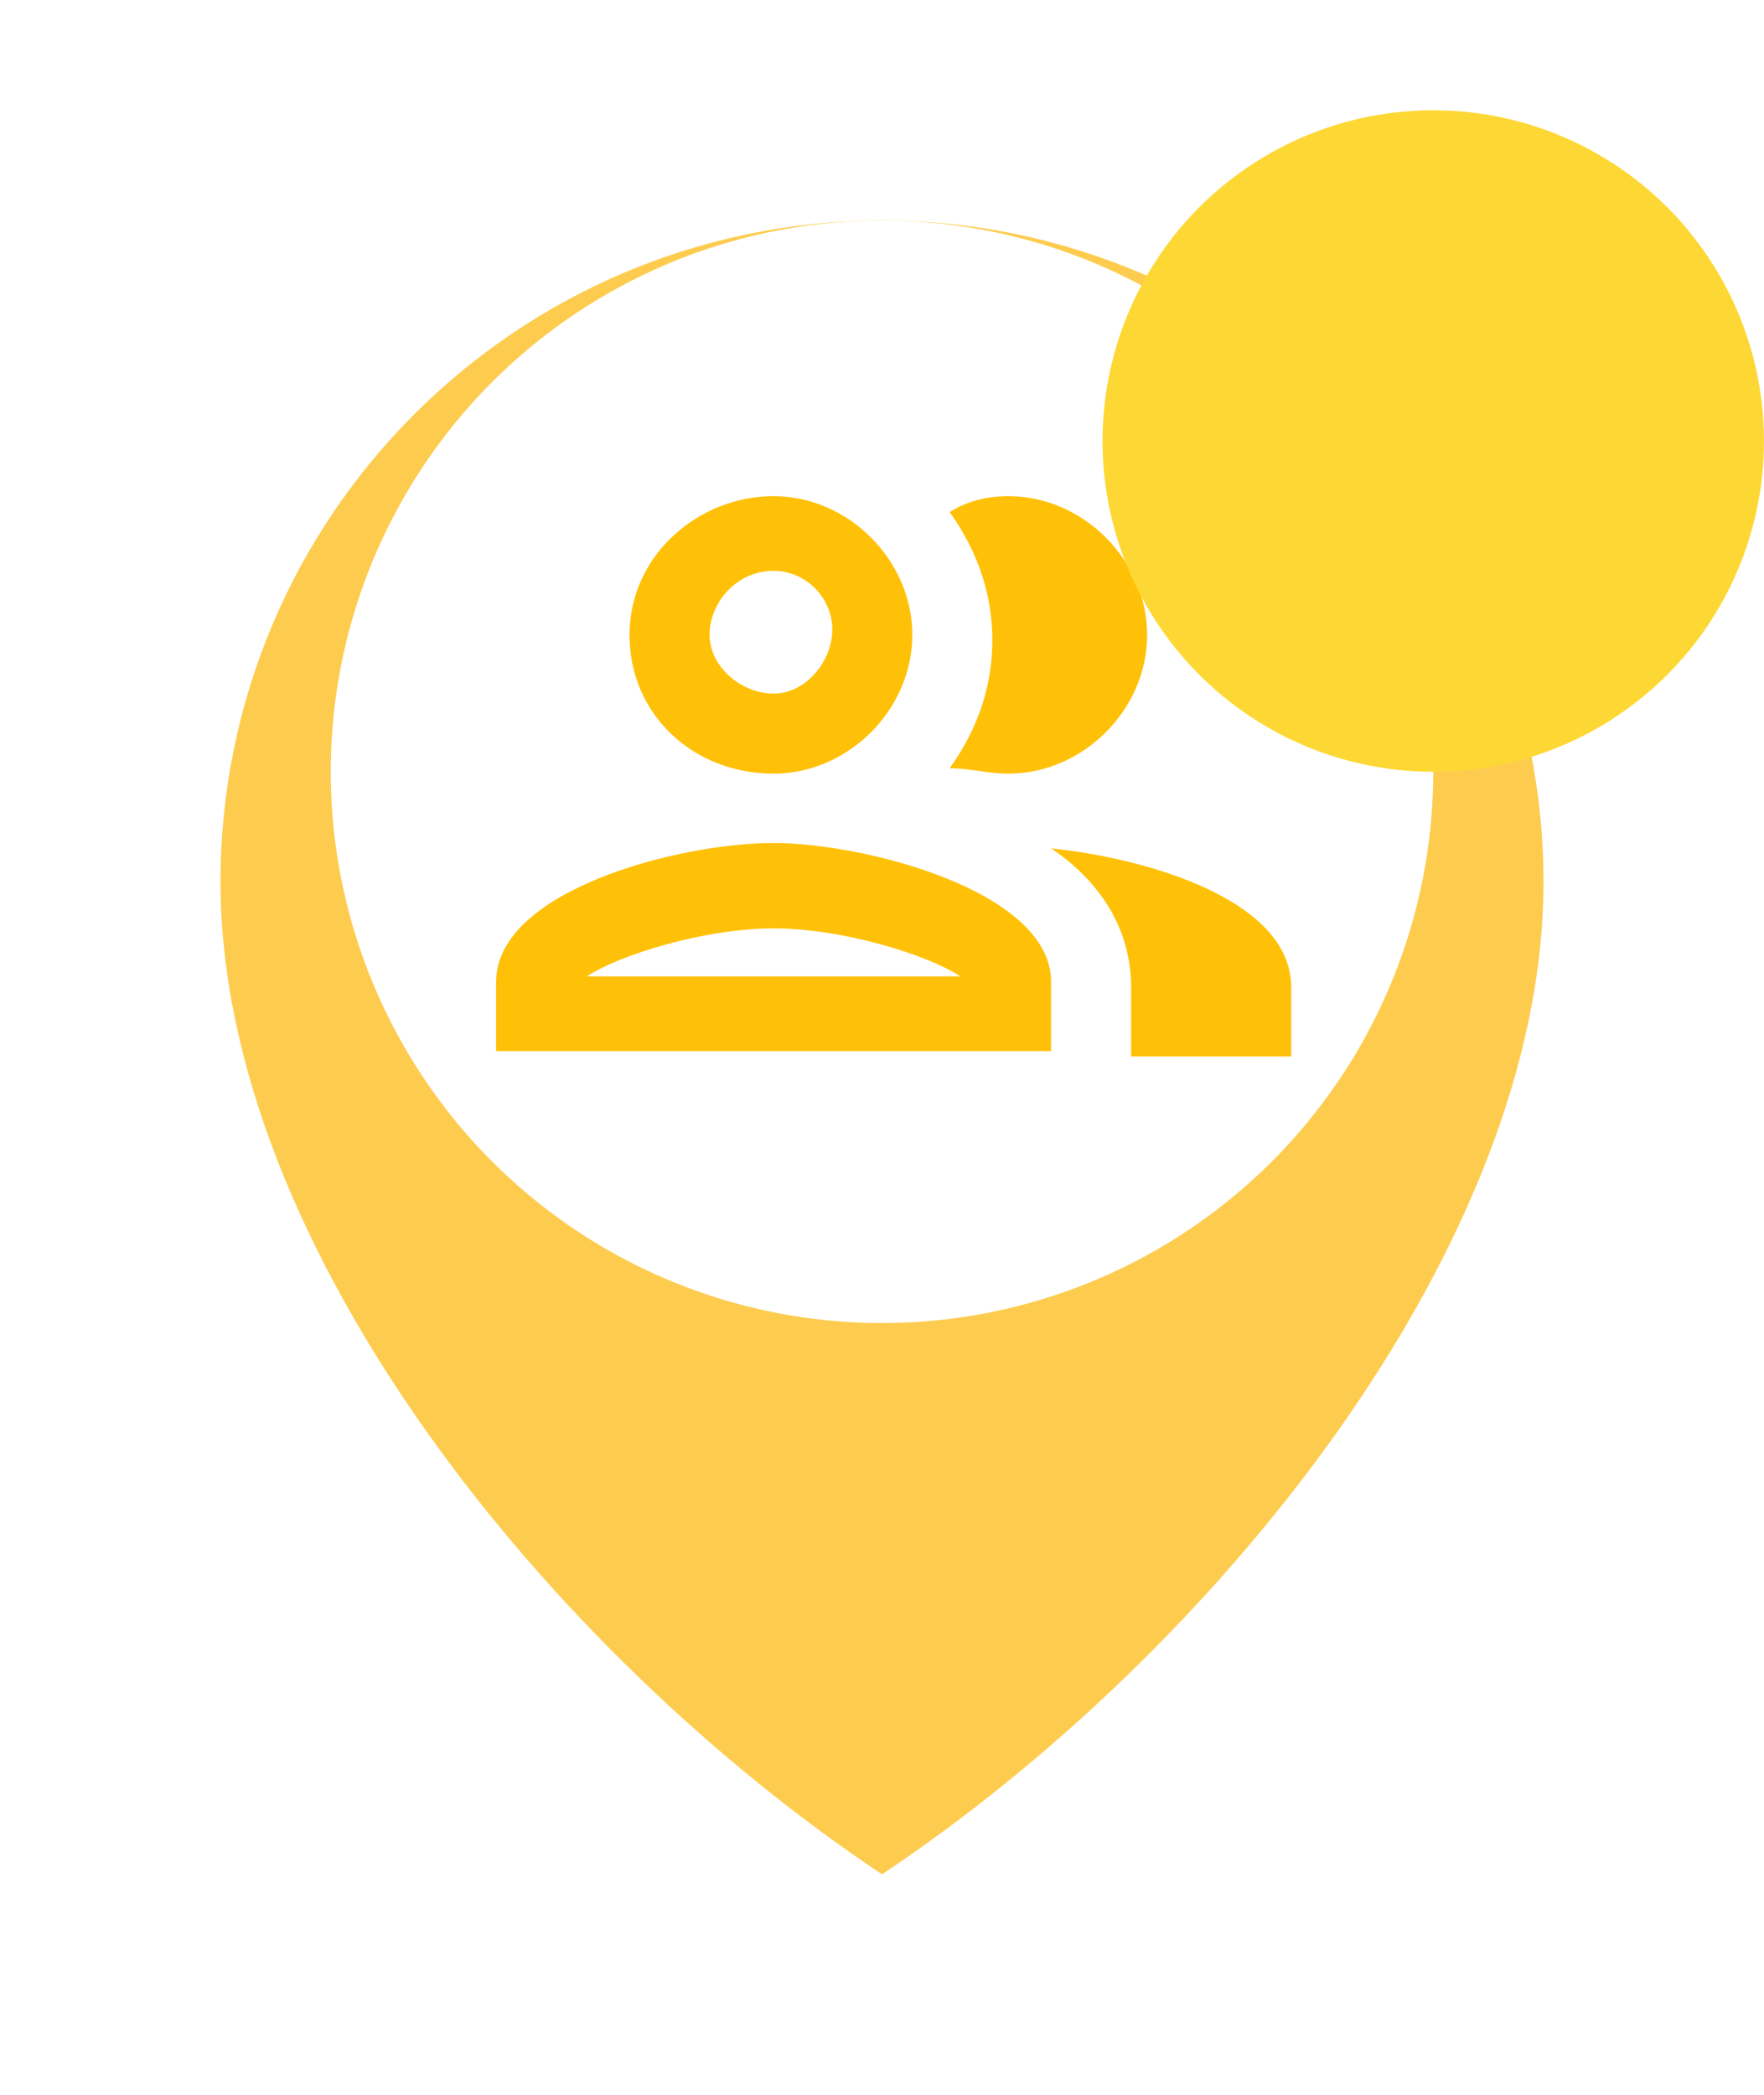 <svg width="32" height="38" viewBox="0 0 32 38" fill="none" xmlns="http://www.w3.org/2000/svg">
<g filter="url(#filter0_d)">
<path d="M16 32C22 28 28 20.627 28 14C28 7.373 22.627 2 16 2C9.373 2 4 7.373 4 14C4 20.627 10 28 16 32Z" fill="#FDCC4F"/>
</g>
<circle cx="16" cy="14" r="10" fill="white"/>
<path d="M14.034 15.292C12.291 15.292 9 16.163 9 17.809V19.067H19.067V17.809C19.067 16.163 15.679 15.292 14.034 15.292ZM10.646 17.712C11.226 17.325 12.775 16.841 14.034 16.841C15.292 16.841 16.841 17.325 17.422 17.712H10.646ZM14.034 14.034C15.389 14.034 16.55 12.872 16.55 11.517C16.55 10.162 15.389 9 14.034 9C12.678 9 11.42 10.065 11.42 11.517C11.42 12.969 12.582 14.034 14.034 14.034ZM14.034 10.355C14.614 10.355 15.098 10.839 15.098 11.42C15.098 12.001 14.614 12.582 14.034 12.582C13.453 12.582 12.872 12.098 12.872 11.517C12.872 10.936 13.356 10.355 14.034 10.355ZM19.067 15.389C19.938 15.97 20.519 16.841 20.519 17.906V19.164H23.423V17.906C23.423 16.357 20.906 15.582 19.067 15.389ZM18.293 14.034C19.648 14.034 20.81 12.872 20.81 11.517C20.81 10.162 19.648 9 18.293 9C17.906 9 17.518 9.097 17.228 9.29C17.712 9.968 18.002 10.742 18.002 11.614C18.002 12.485 17.712 13.259 17.228 13.937C17.615 13.937 17.906 14.034 18.293 14.034Z" fill="#FFC107"/>
<circle cx="26" cy="8" r="6" fill="#FDD835"/>
<defs>
<filter id="filter0_d" x="0" y="0" width="32" height="38" filterUnits="userSpaceOnUse" color-interpolation-filters="sRGB">
<feFlood flood-opacity="0" result="BackgroundImageFix"/>
<feColorMatrix in="SourceAlpha" type="matrix" values="0 0 0 0 0 0 0 0 0 0 0 0 0 0 0 0 0 0 127 0" result="hardAlpha"/>
<feOffset dy="2"/>
<feGaussianBlur stdDeviation="2"/>
<feComposite in2="hardAlpha" operator="out"/>
<feColorMatrix type="matrix" values="0 0 0 0 0 0 0 0 0 0 0 0 0 0 0 0 0 0 0.12 0"/>
<feBlend mode="normal" in2="BackgroundImageFix" result="effect1_dropShadow"/>
<feBlend mode="normal" in="SourceGraphic" in2="effect1_dropShadow" result="shape"/>
</filter>
</defs>
</svg>
